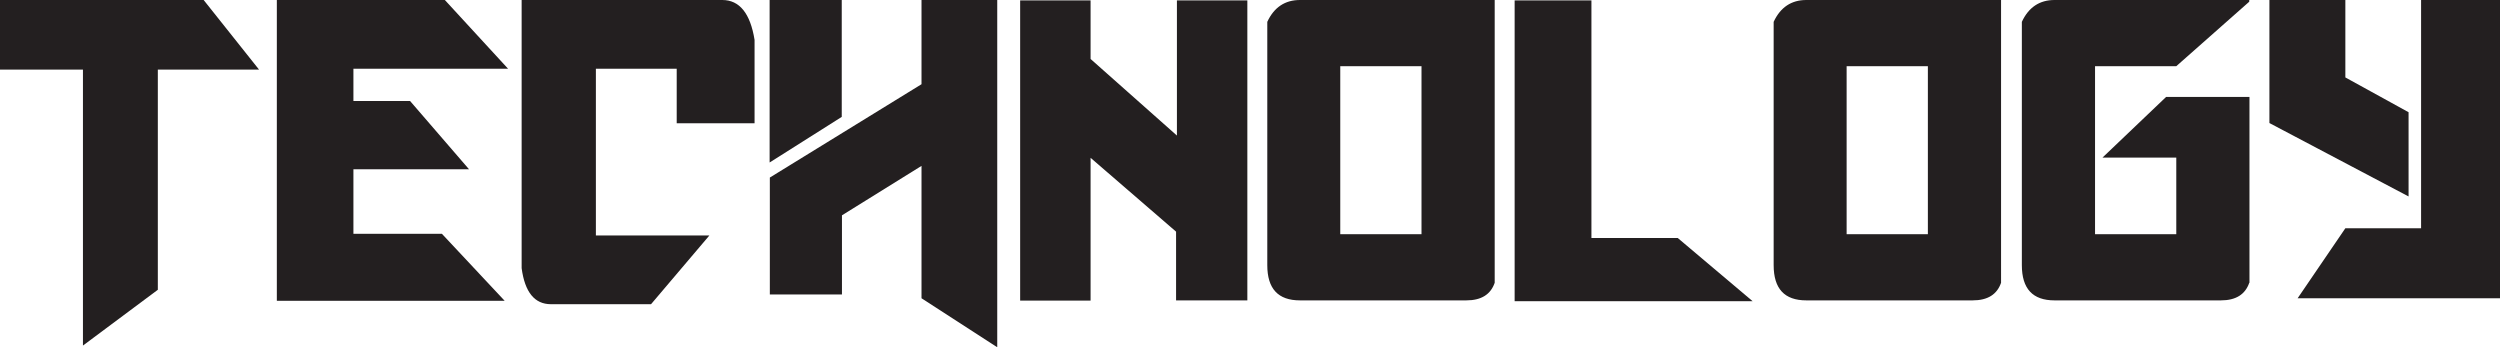 <?xml version="1.0" encoding="UTF-8"?>
<svg id="Layer_2" data-name="Layer 2" xmlns="http://www.w3.org/2000/svg" viewBox="0 0 117.85 16.37">
  <defs>
    <style>
      .cls-1 {
        fill: #231f20;
      }
    </style>
  </defs>
  <g id="Fonts">
    <g>
      <path class="cls-1" d="M0,0H9.6l2.61,3.28H7.44V13.66l-3.53,2.63V3.28H0V0Z"/>
      <path class="cls-1" d="M13.05,0h7.92l2.98,3.24h-7.29v1.52h2.67l2.78,3.22h-5.45v3.04h4.17l2.96,3.16H13.05V0Z"/>
      <path class="cls-1" d="M24.59,0h9.46c.81,0,1.32,.63,1.52,1.88v3.93h-3.67V3.24h-3.81v7.86h5.35l-2.75,3.24h-4.72c-.77,0-1.23-.57-1.38-1.7V0Z"/>
      <path class="cls-1" d="M43.44,7.82l-3.75,2.33v3.73h-3.4v-5.51l7.15-4.4V0h3.57V16.37l-3.57-2.31V7.82ZM36.28,0h3.4V5.51l-3.4,2.15V0Z"/>
      <path class="cls-1" d="M48.09,.02h3.32V2.78l4.07,3.61V.02h3.32V14.16h-3.36v-3.24l-4.03-3.48v6.73h-3.32V.02Z"/>
      <path class="cls-1" d="M61.28,0h9.18V13.33c-.19,.55-.63,.83-1.34,.83h-7.84c-1.03,0-1.54-.55-1.54-1.66V1.03c.32-.69,.84-1.03,1.54-1.03Zm1.9,3.12v7.92h3.83V3.12h-3.83Z"/>
      <path class="cls-1" d="M71.39,.02h3.63V11.22h4.07l3.53,2.98h-11.22V.02Z"/>
      <path class="cls-1" d="M85.15,0h9.18V13.33c-.19,.55-.63,.83-1.34,.83h-7.84c-1.03,0-1.54-.55-1.54-1.66V1.03c.32-.69,.84-1.03,1.54-1.03Zm1.9,3.12v7.92h3.83V3.12h-3.83Z"/>
      <path class="cls-1" d="M106.03,13.33c-.19,.55-.63,.83-1.34,.83h-7.84c-1.03,0-1.54-.55-1.54-1.66V1.03c.32-.69,.84-1.03,1.54-1.03h9.18V.08l-3.44,3.04h-3.83v7.92h3.83v-3.61h-3.48l3-2.86h3.93V13.33Z"/>
      <path class="cls-1" d="M106.97,0h3.59V3.65l2.98,1.64v3.97l-6.56-3.46V0Zm7.15,0h3.73V14.06h-9.54l2.25-3.3h3.57V0Z"/>
    </g>
  </g>
</svg>